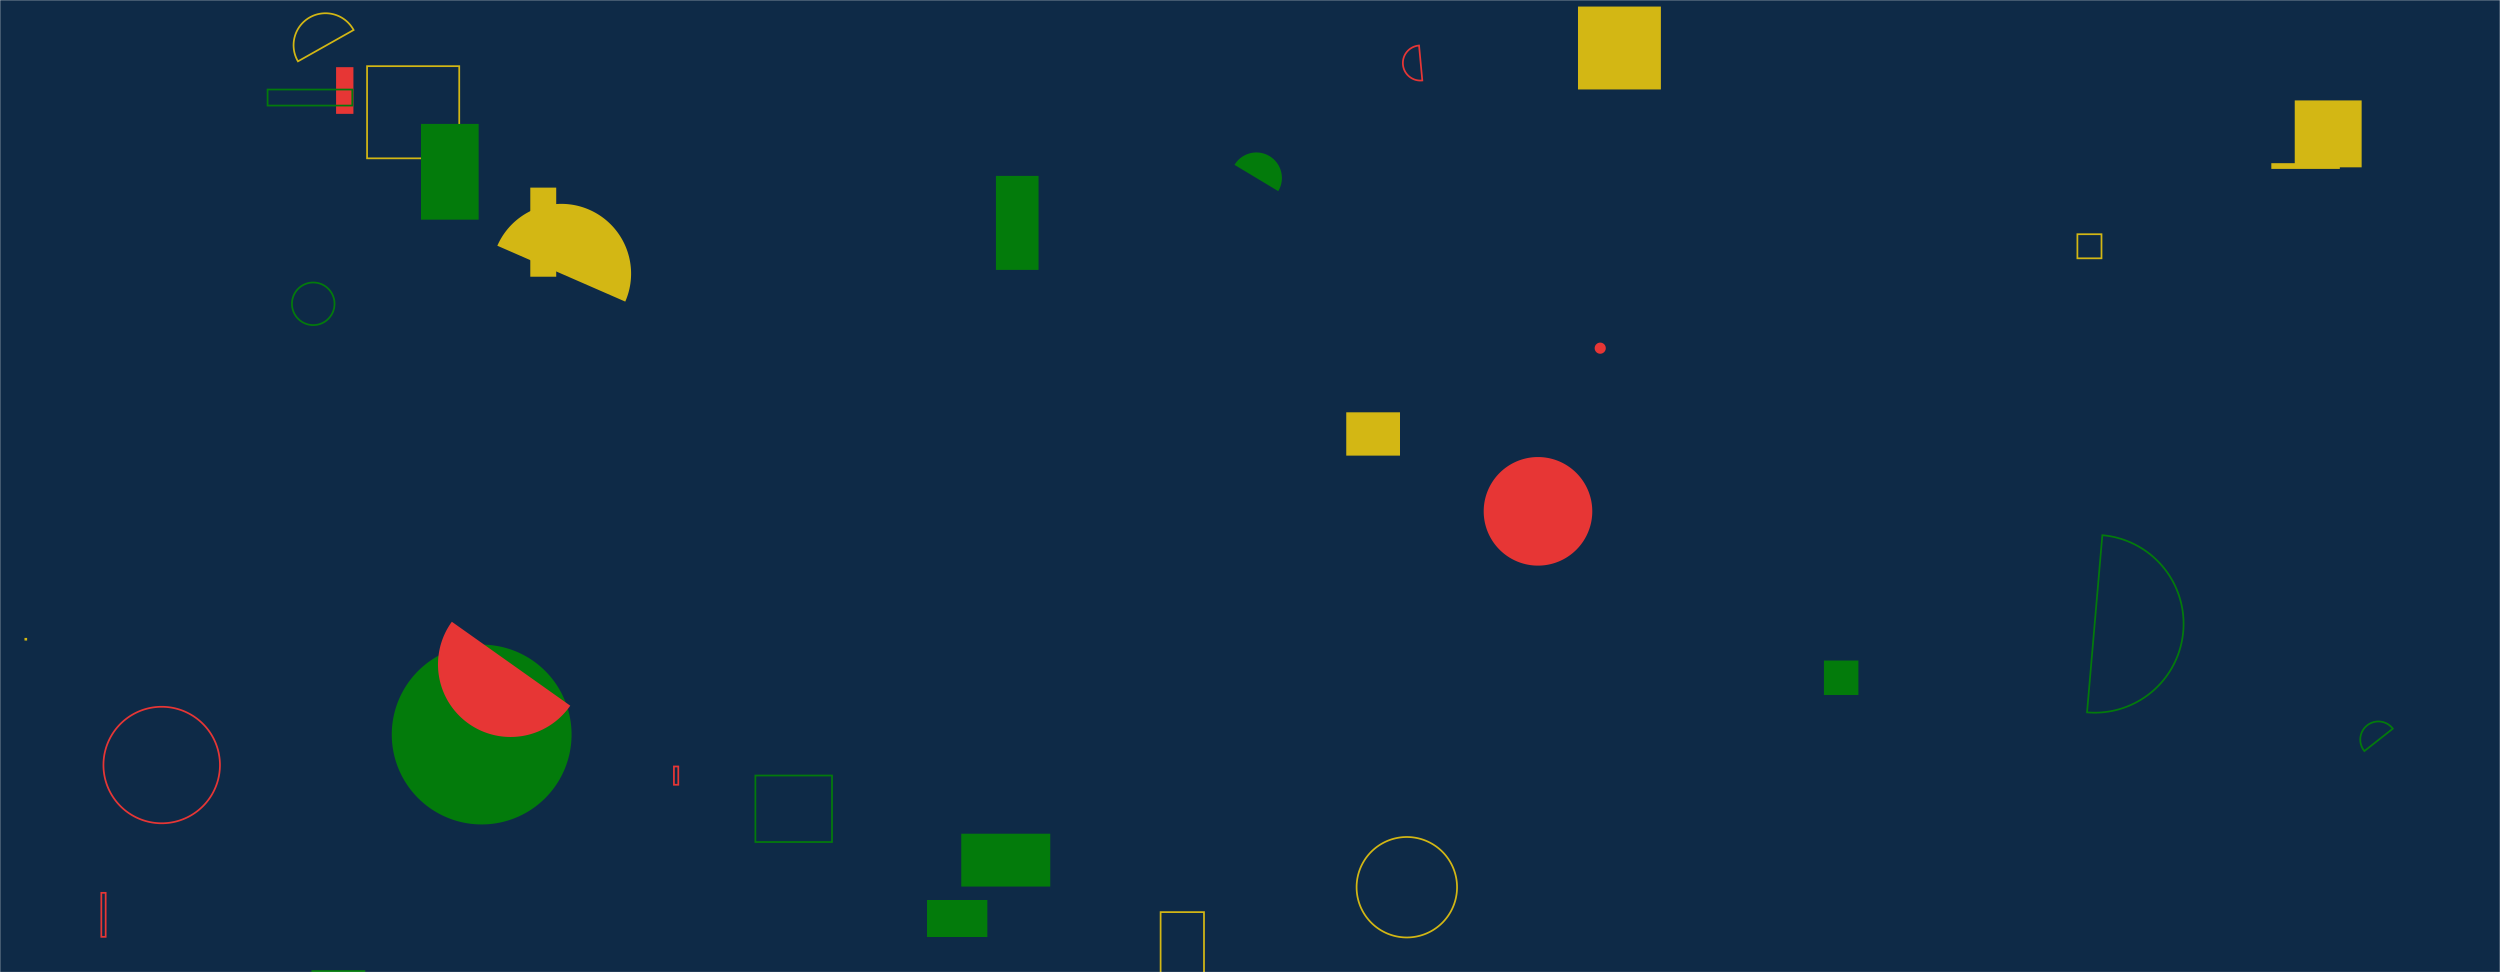 <svg xmlns="http://www.w3.org/2000/svg" version="1.1" xmlns:xlink="http://www.w3.org/1999/xlink" xmlns:svgjs="http://svgjs.com/svgjs" width="1440" height="560" preserveAspectRatio="none" viewBox="0 0 1440 560"><g mask="url(&quot;#SvgjsMask1005&quot;)" fill="none"><rect width="1440" height="560" x="0" y="0" fill="#0e2a47"></rect><path d="M1050.59 380.47L1070.43 380.47L1070.43 400.31L1050.59 400.31z" fill="#037b0b"></path><path d="M305.45 108.07L320.38 108.07L320.38 159.39L305.45 159.39z" fill="#d3b714"></path><path d="M193.58 38.69L203.57 38.69L203.57 65.58L193.58 65.58z" fill="#e73635"></path><path d="M59.59 440.66 a33.55 33.55 0 1 0 67.1 0 a33.55 33.55 0 1 0 -67.1 0z" stroke="#e73635"></path><path d="M179.4 558.78L210.37 558.78L210.37 589.75L179.4 589.75z" fill="#037b0b"></path><path d="M668.51 525.38L693.5 525.38L693.5 564.77L668.51 564.77z" stroke="#d3b714"></path><path d="M573.66 101.32L598.21 101.32L598.21 155.45L573.66 155.45z" fill="#037b0b"></path><path d="M908.92 3.78L956.67 3.78L956.67 51.53L908.92 51.53z" fill="#d3b714"></path><path d="M211.43 38.11L264.52 38.11L264.52 91.2L211.43 91.2z" stroke="#d3b714"></path><path d="M553.69 480.22L604.94 480.22L604.94 510.65L553.69 510.65z" fill="#037b0b"></path><path d="M58.36 514.27L60.86 514.27L60.86 539.62L58.36 539.62z" stroke="#e73635"></path><path d="M1202.13 410.31a51.2 51.2 0 1 0 8.82-102.02z" stroke="#037b0b"></path><path d="M14.1 367.44L15.62 367.44L15.62 368.96L14.1 368.96z" fill="#d3b714"></path><path d="M854.61 294.53 a31.27 31.27 0 1 0 62.54 0 a31.27 31.27 0 1 0 -62.54 0z" fill="#e73635"></path><path d="M1308.28 93.99L1347.74 93.99L1347.74 97.29L1308.28 97.29z" fill="#d3b714"></path><path d="M242.5 71.38L275.7 71.38L275.7 126.52L242.5 126.52z" fill="#037b0b"></path><path d="M1378.26 419.72a10.42 10.42 0 1 0-16.37 12.89z" stroke="#037b0b"></path><path d="M435.1 446.7L479.23 446.7L479.23 485.01L435.1 485.01z" stroke="#037b0b"></path><path d="M360.15 173.72a40.2 40.2 0 1 0-73.68-32.18z" fill="#d3b714"></path><path d="M736.27 110.1a14.69 14.69 0 1 0-25.18-15.15z" fill="#037b0b"></path><path d="M154.13 51.57L202.9 51.57L202.9 60.81L154.13 60.81z" stroke="#037b0b"></path><path d="M203.67 17.28a18.39 18.39 0 1 0-32.04 18.05z" stroke="#d3b714"></path><path d="M225.66 423.1 a51.78 51.78 0 1 0 103.56 0 a51.78 51.78 0 1 0 -103.56 0z" fill="#037b0b"></path><path d="M781.4 511.05 a28.93 28.93 0 1 0 57.86 0 a28.93 28.93 0 1 0 -57.86 0z" stroke="#d3b714"></path><path d="M388.18 441.49L390.7 441.49L390.7 452.02L388.18 452.02z" stroke="#e73635"></path><path d="M168.17 174.99 a12.26 12.26 0 1 0 24.52 0 a12.26 12.26 0 1 0 -24.52 0z" stroke="#037b0b"></path><path d="M533.97 518.4L568.71 518.4L568.71 539.71L533.97 539.71z" fill="#037b0b"></path><path d="M817.37 26.23a10.1 10.1 0 1 0 1.88 20.11z" stroke="#e73635"></path><path d="M1321.77 57.84L1360.31 57.84L1360.31 96.38L1321.77 96.38z" fill="#d3b714"></path><path d="M775.44 237.49L806.4 237.49L806.4 262.44L775.44 262.44z" fill="#d3b714"></path><path d="M260.27 358.13a41.8 41.8 0 1 0 68.2 48.34z" fill="#e73635"></path><path d="M918.53 200.55 a3.2 3.2 0 1 0 6.4 0 a3.2 3.2 0 1 0 -6.4 0z" fill="#e73635"></path><path d="M1196.58 134.91L1210.46 134.91L1210.46 148.79L1196.58 148.79z" stroke="#d3b714"></path></g><defs><mask id="SvgjsMask1005"><rect width="1440" height="560" fill="#ffffff"></rect></mask></defs></svg>